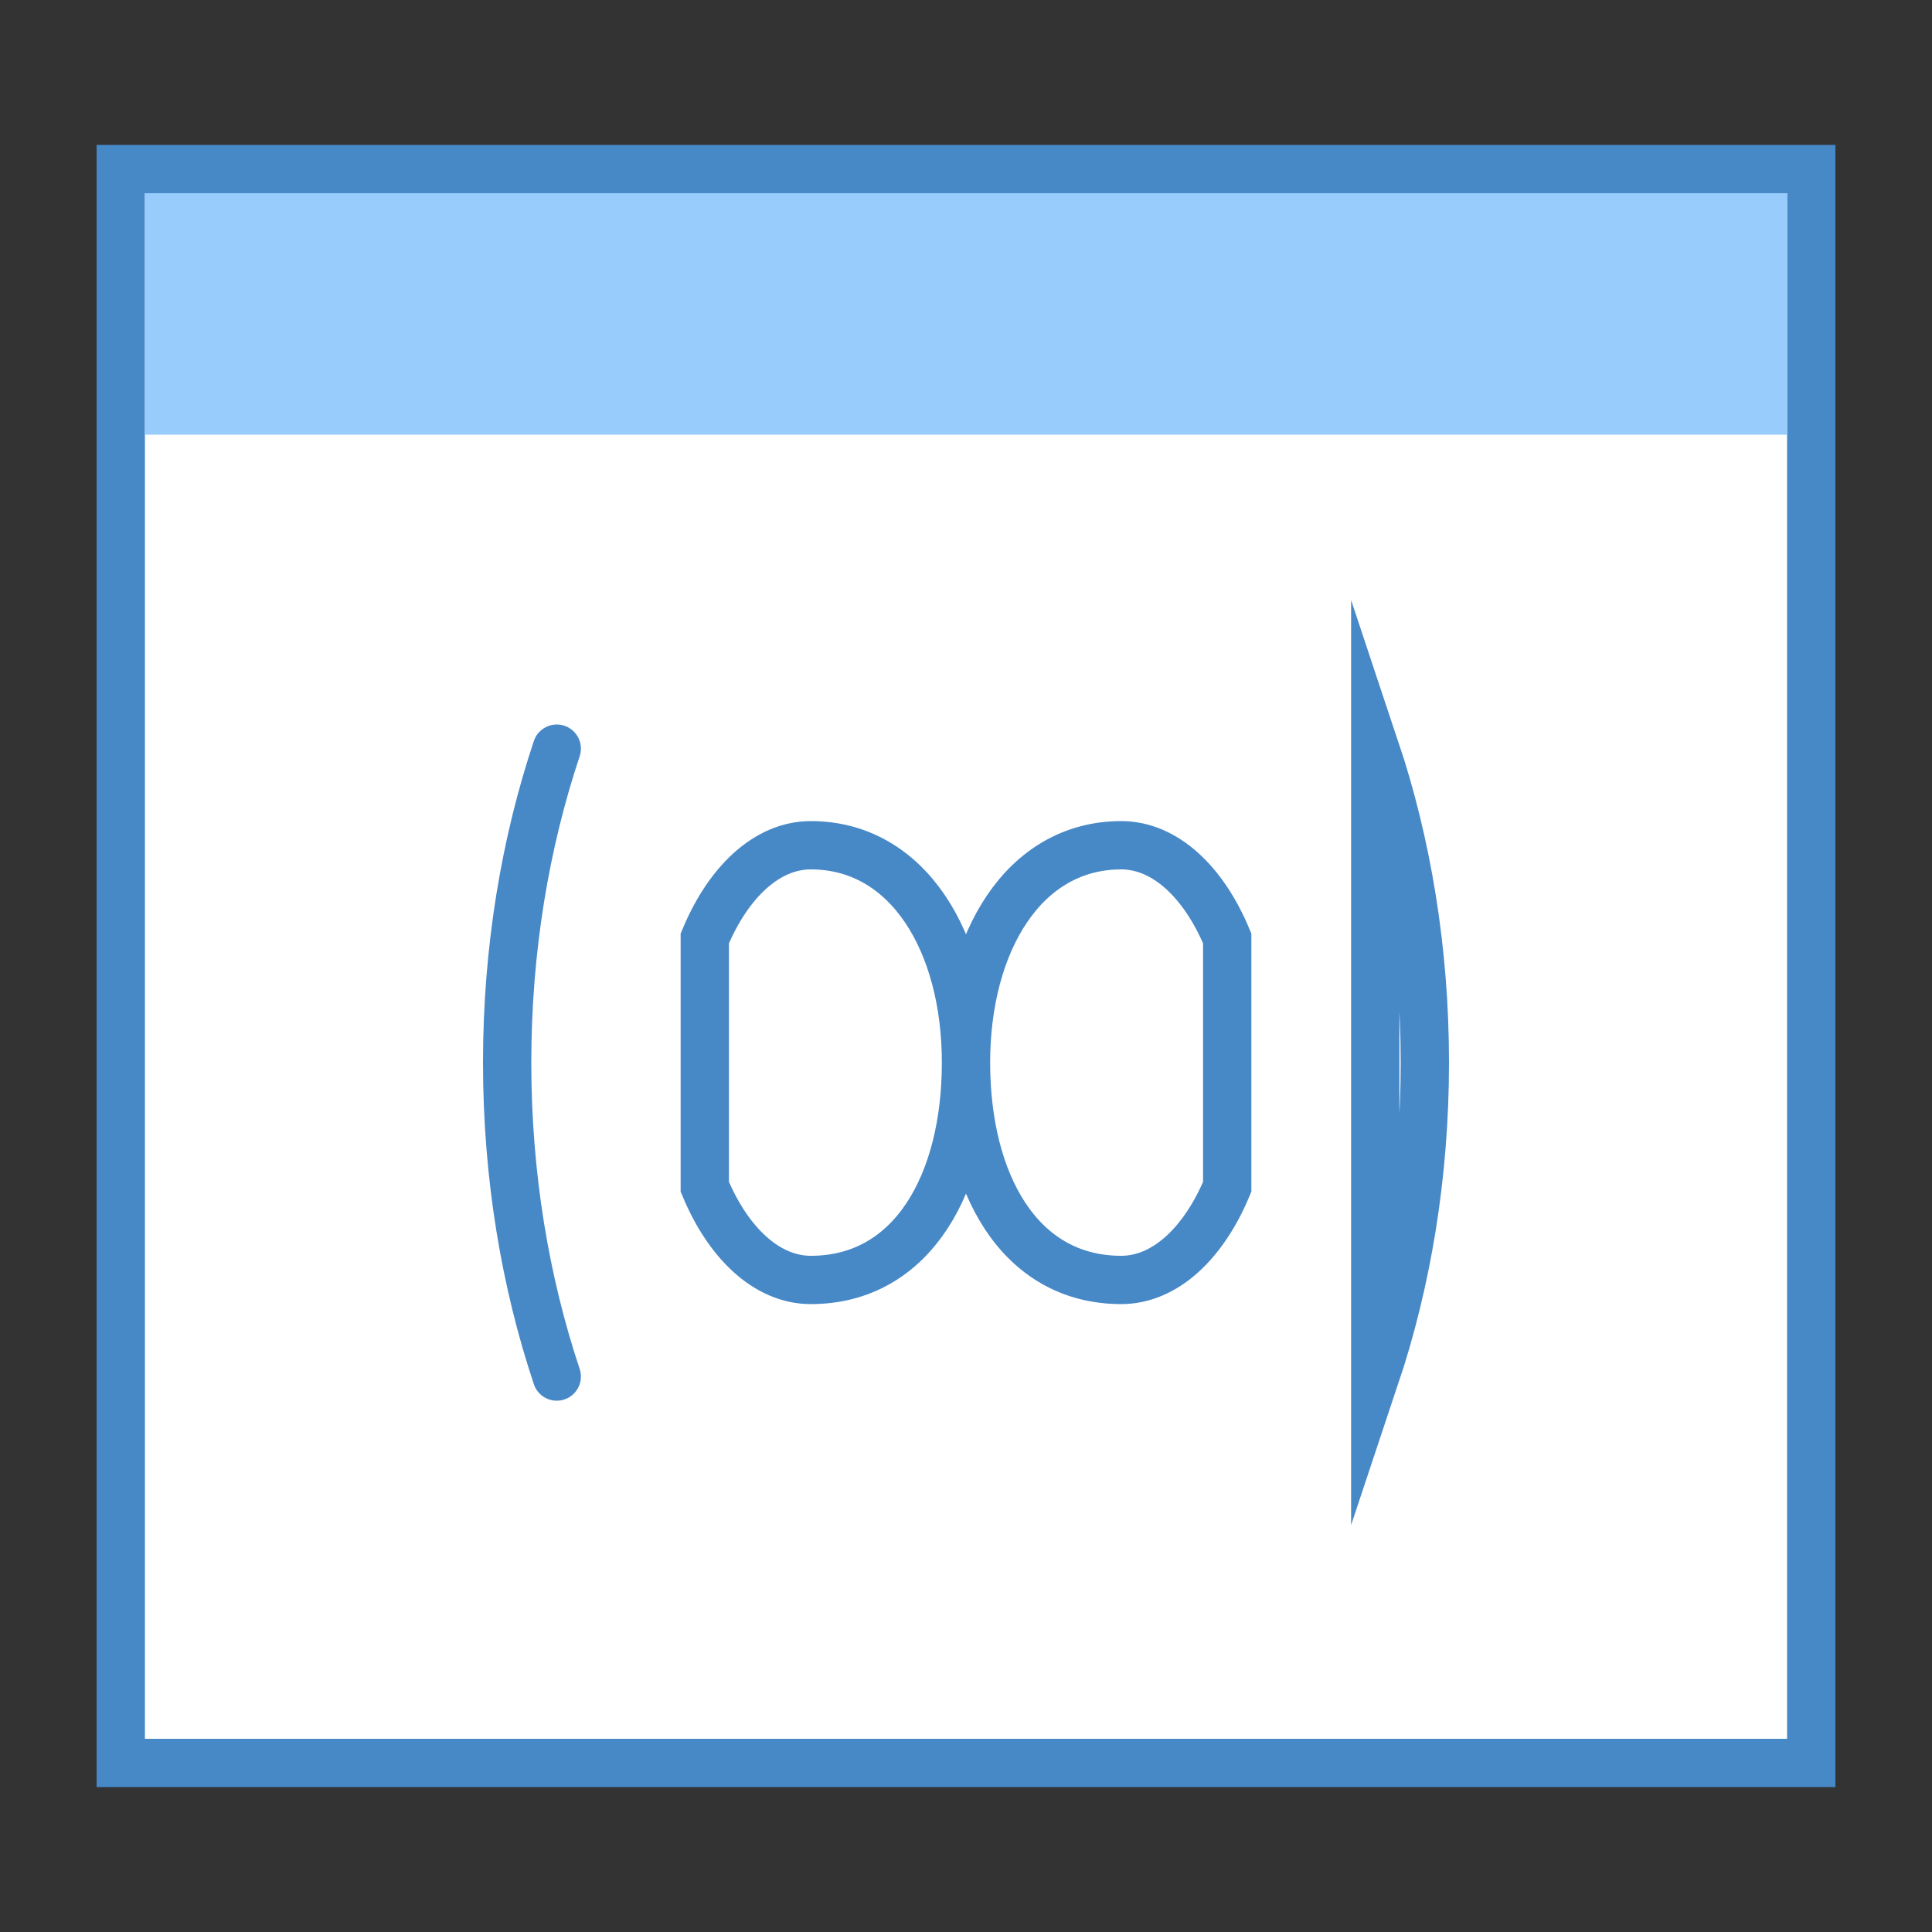 <svg width="40" height="40" viewBox="0 0 40 40" fill="none" xmlns="http://www.w3.org/2000/svg">
<rect x="0" y="0" width="40" height="40" fill="#333333" stroke="none"/>
<path d="M2.5 3.5H37.5V36.5H2.5V3.5Z" fill="white"/>
<path d="M37 4V36H3V4H37ZM38 3H2V37H38V3Z" fill="#4788C7"/>
<path d="M3 4H37V9H3V4Z" fill="#98CCFD"/>
<path d="M11.527 15.5C10.875 17.453 10.5 19.658 10.5 22C10.5 24.342 10.875 26.547 11.527 28.5M14.592 24.571C15.076 25.735 15.877 26.5 16.786 26.5C18.901 26.5 20 24.485 20 22C20 19.515 18.809 17.5 16.786 17.5C15.877 17.5 15.076 18.265 14.592 19.429V24.571ZM25.408 24.571C24.924 25.735 24.123 26.5 23.214 26.5C21.099 26.5 20 24.485 20 22C20 19.515 21.191 17.5 23.214 17.5C24.123 17.5 24.924 18.265 25.408 19.429V24.571ZM28.473 28.5C29.125 26.547 29.5 24.342 29.5 22C29.5 19.658 29.125 17.453 28.473 15.5V28.5Z" stroke="#4788C7" stroke-miterlimit="10" stroke-linecap="round"/>
</svg>
